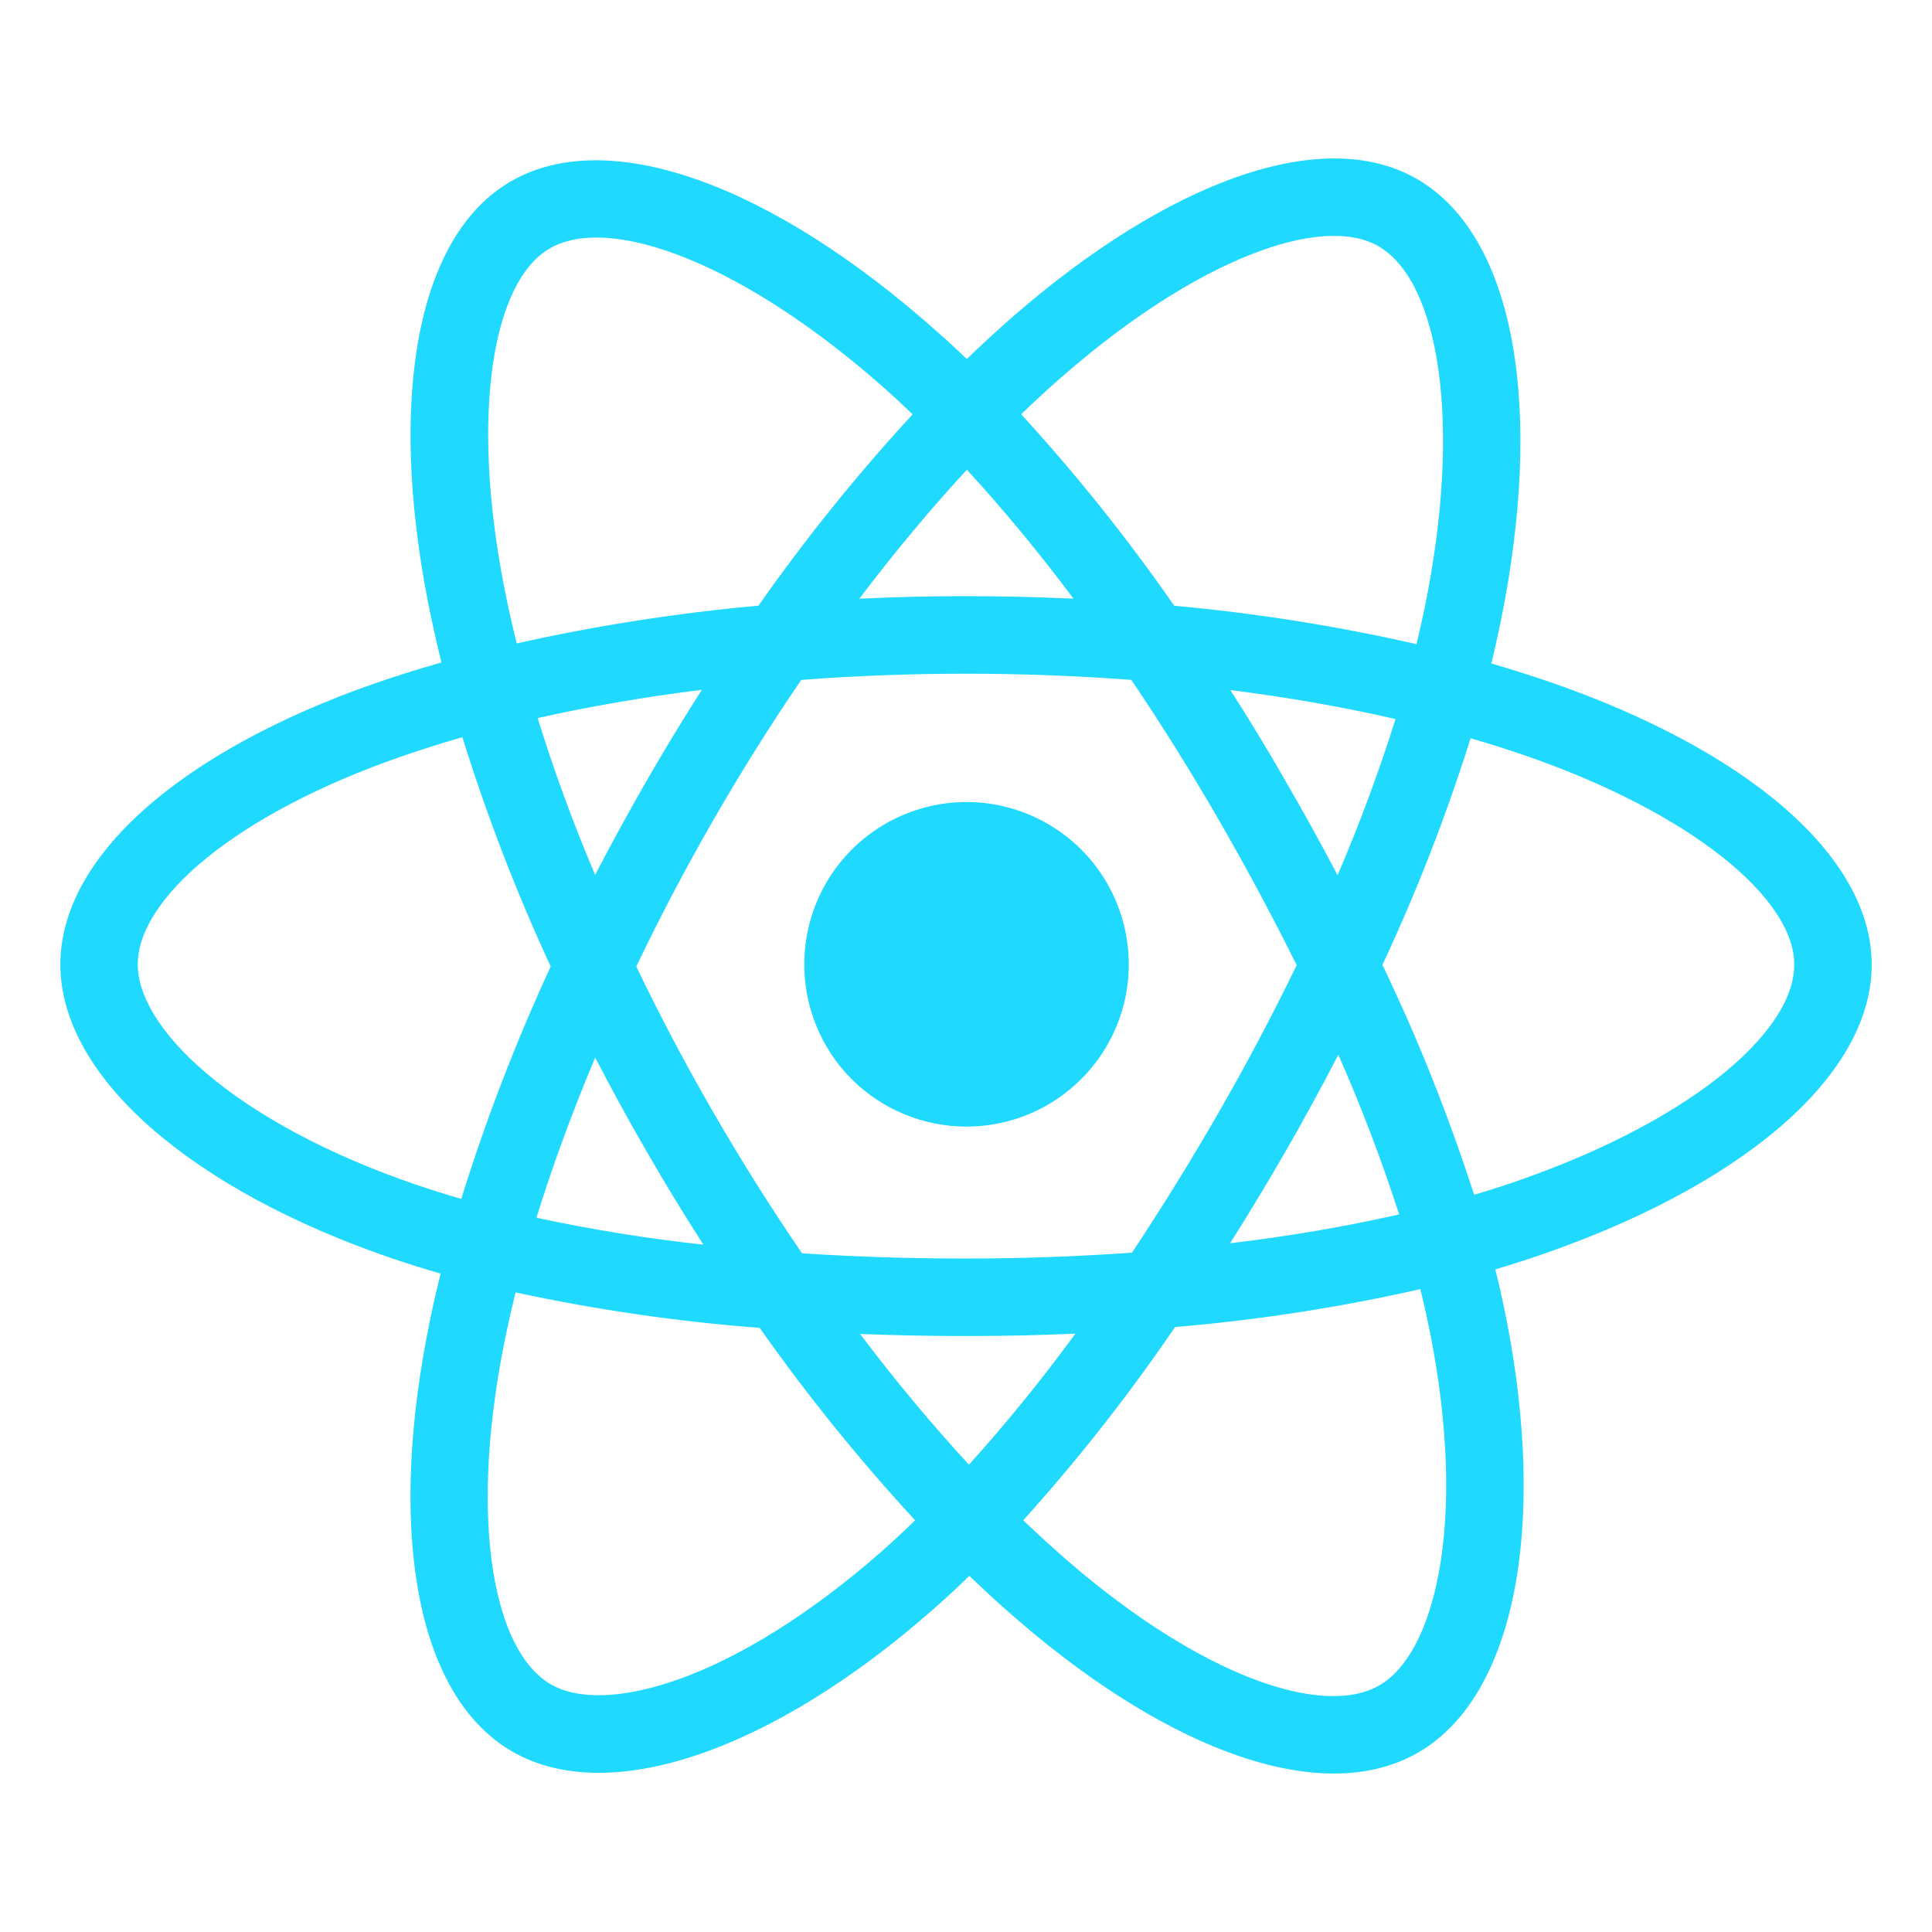 <svg width="24" height="24" viewBox="0 0 24 24" fill="none" xmlns="http://www.w3.org/2000/svg">
<path d="M19.25 8.471C19.01 8.389 18.769 8.313 18.526 8.242C18.566 8.078 18.603 7.913 18.637 7.747C19.186 5.08 18.827 2.932 17.603 2.224C16.431 1.545 14.509 2.253 12.57 3.944C12.38 4.111 12.193 4.283 12.01 4.46C11.888 4.342 11.763 4.227 11.635 4.115C9.603 2.306 7.567 1.545 6.344 2.254C5.172 2.934 4.824 4.954 5.317 7.482C5.367 7.732 5.422 7.981 5.484 8.229C5.196 8.311 4.917 8.399 4.651 8.491C2.272 9.323 0.75 10.628 0.75 11.981C0.75 13.379 2.383 14.78 4.864 15.63C5.065 15.698 5.269 15.762 5.474 15.821C5.407 16.086 5.348 16.354 5.297 16.626C4.828 19.11 5.194 21.082 6.363 21.758C7.571 22.456 9.598 21.739 11.573 20.009C11.729 19.872 11.886 19.728 12.042 19.576C12.239 19.766 12.442 19.952 12.651 20.131C14.564 21.78 16.452 22.447 17.62 21.769C18.827 21.068 19.219 18.95 18.71 16.372C18.671 16.175 18.626 15.974 18.575 15.769C18.717 15.727 18.857 15.683 18.993 15.638C21.571 14.782 23.251 13.397 23.251 11.982C23.25 10.623 21.68 9.31 19.25 8.471ZM13.203 4.671C14.864 3.222 16.416 2.65 17.124 3.059C17.877 3.494 18.17 5.25 17.697 7.553C17.666 7.703 17.632 7.852 17.596 8.002C16.604 7.776 15.599 7.617 14.587 7.525C14.007 6.69 13.372 5.896 12.685 5.146C12.853 4.983 13.026 4.825 13.202 4.671H13.203ZM7.394 13.137C7.597 13.53 7.81 13.919 8.032 14.303C8.258 14.695 8.493 15.081 8.738 15.462C8.041 15.386 7.349 15.274 6.664 15.127C6.863 14.484 7.108 13.816 7.394 13.137ZM7.394 10.871C7.112 10.206 6.874 9.552 6.679 8.92C7.321 8.776 8.005 8.658 8.719 8.569C8.48 8.942 8.25 9.321 8.029 9.705C7.808 10.089 7.596 10.478 7.392 10.871H7.394ZM7.905 12.004C8.201 11.386 8.52 10.78 8.862 10.186C9.203 9.593 9.567 9.012 9.953 8.446C10.622 8.395 11.308 8.369 12.001 8.369C12.695 8.369 13.385 8.395 14.054 8.446C14.436 9.012 14.797 9.59 15.138 10.181C15.479 10.772 15.803 11.375 16.108 11.99C15.807 12.61 15.484 13.219 15.141 13.816C14.8 14.409 14.44 14.991 14.062 15.561C13.395 15.608 12.703 15.634 12 15.634C11.297 15.634 10.619 15.612 9.963 15.569C9.574 15.001 9.208 14.418 8.863 13.821C8.518 13.224 8.198 12.619 7.903 12.004H7.905ZM15.973 14.297C16.199 13.904 16.417 13.505 16.625 13.102C16.911 13.75 17.163 14.412 17.381 15.086C16.688 15.242 15.987 15.361 15.281 15.444C15.519 15.067 15.75 14.684 15.973 14.297ZM16.616 10.872C16.408 10.476 16.192 10.086 15.968 9.7C15.75 9.319 15.522 8.943 15.284 8.572C16.002 8.663 16.691 8.784 17.336 8.932C17.129 9.59 16.888 10.238 16.616 10.872ZM12.011 5.835C12.479 6.346 12.921 6.881 13.335 7.437C12.449 7.395 11.562 7.395 10.675 7.437C11.113 6.859 11.56 6.322 12.011 5.835ZM6.828 3.087C7.581 2.65 9.245 3.275 11 4.834C11.112 4.934 11.225 5.039 11.337 5.147C10.647 5.896 10.007 6.69 9.422 7.524C8.412 7.615 7.409 7.771 6.419 7.993C6.362 7.763 6.31 7.531 6.264 7.298C5.84 5.131 6.121 3.497 6.828 3.087ZM5.73 14.893C5.543 14.839 5.358 14.781 5.175 14.719C4.078 14.344 3.172 13.854 2.55 13.321C1.993 12.844 1.711 12.367 1.711 11.981C1.711 11.16 2.933 10.113 4.97 9.403C5.226 9.314 5.484 9.232 5.744 9.158C6.047 10.131 6.413 11.082 6.841 12.006C6.408 12.943 6.037 13.907 5.73 14.893ZM10.94 19.283C10.066 20.048 9.192 20.591 8.421 20.864C7.728 21.109 7.176 21.116 6.843 20.924C6.133 20.513 5.838 18.93 6.24 16.805C6.288 16.555 6.343 16.305 6.405 16.055C7.404 16.27 8.417 16.418 9.437 16.495C10.028 17.334 10.673 18.132 11.368 18.886C11.228 19.023 11.085 19.155 10.94 19.283ZM12.037 18.195C11.582 17.702 11.127 17.157 10.684 16.571C11.115 16.588 11.553 16.597 12 16.597C12.458 16.597 12.912 16.587 13.359 16.567C12.947 17.131 12.505 17.675 12.037 18.195ZM17.874 19.535C17.74 20.259 17.471 20.742 17.137 20.935C16.428 21.346 14.912 20.812 13.277 19.401C13.089 19.24 12.902 19.067 12.711 18.886C13.393 18.129 14.023 17.327 14.597 16.485C15.622 16.399 16.64 16.241 17.644 16.014C17.69 16.2 17.73 16.382 17.766 16.56C17.991 17.699 18.023 18.729 17.874 19.535ZM18.69 14.724C18.567 14.765 18.441 14.804 18.312 14.842C17.997 13.866 17.617 12.911 17.173 11.986C17.6 11.073 17.966 10.133 18.268 9.171C18.498 9.238 18.721 9.308 18.937 9.382C21.019 10.101 22.289 11.164 22.289 11.981C22.289 12.853 20.917 13.984 18.69 14.724Z" fill="#1FD9FF"/>
<path d="M12 13.995C12.399 13.996 12.789 13.879 13.122 13.658C13.454 13.437 13.713 13.123 13.867 12.755C14.021 12.387 14.061 11.981 13.984 11.59C13.907 11.198 13.716 10.839 13.434 10.556C13.153 10.274 12.793 10.081 12.402 10.002C12.011 9.924 11.605 9.964 11.237 10.116C10.868 10.268 10.553 10.527 10.331 10.858C10.109 11.19 9.991 11.58 9.991 11.979C9.99 12.243 10.042 12.505 10.143 12.749C10.243 12.994 10.391 13.216 10.578 13.403C10.764 13.59 10.986 13.739 11.23 13.84C11.474 13.942 11.736 13.994 12 13.995Z" fill="#1FD9FF"/>
</svg>
